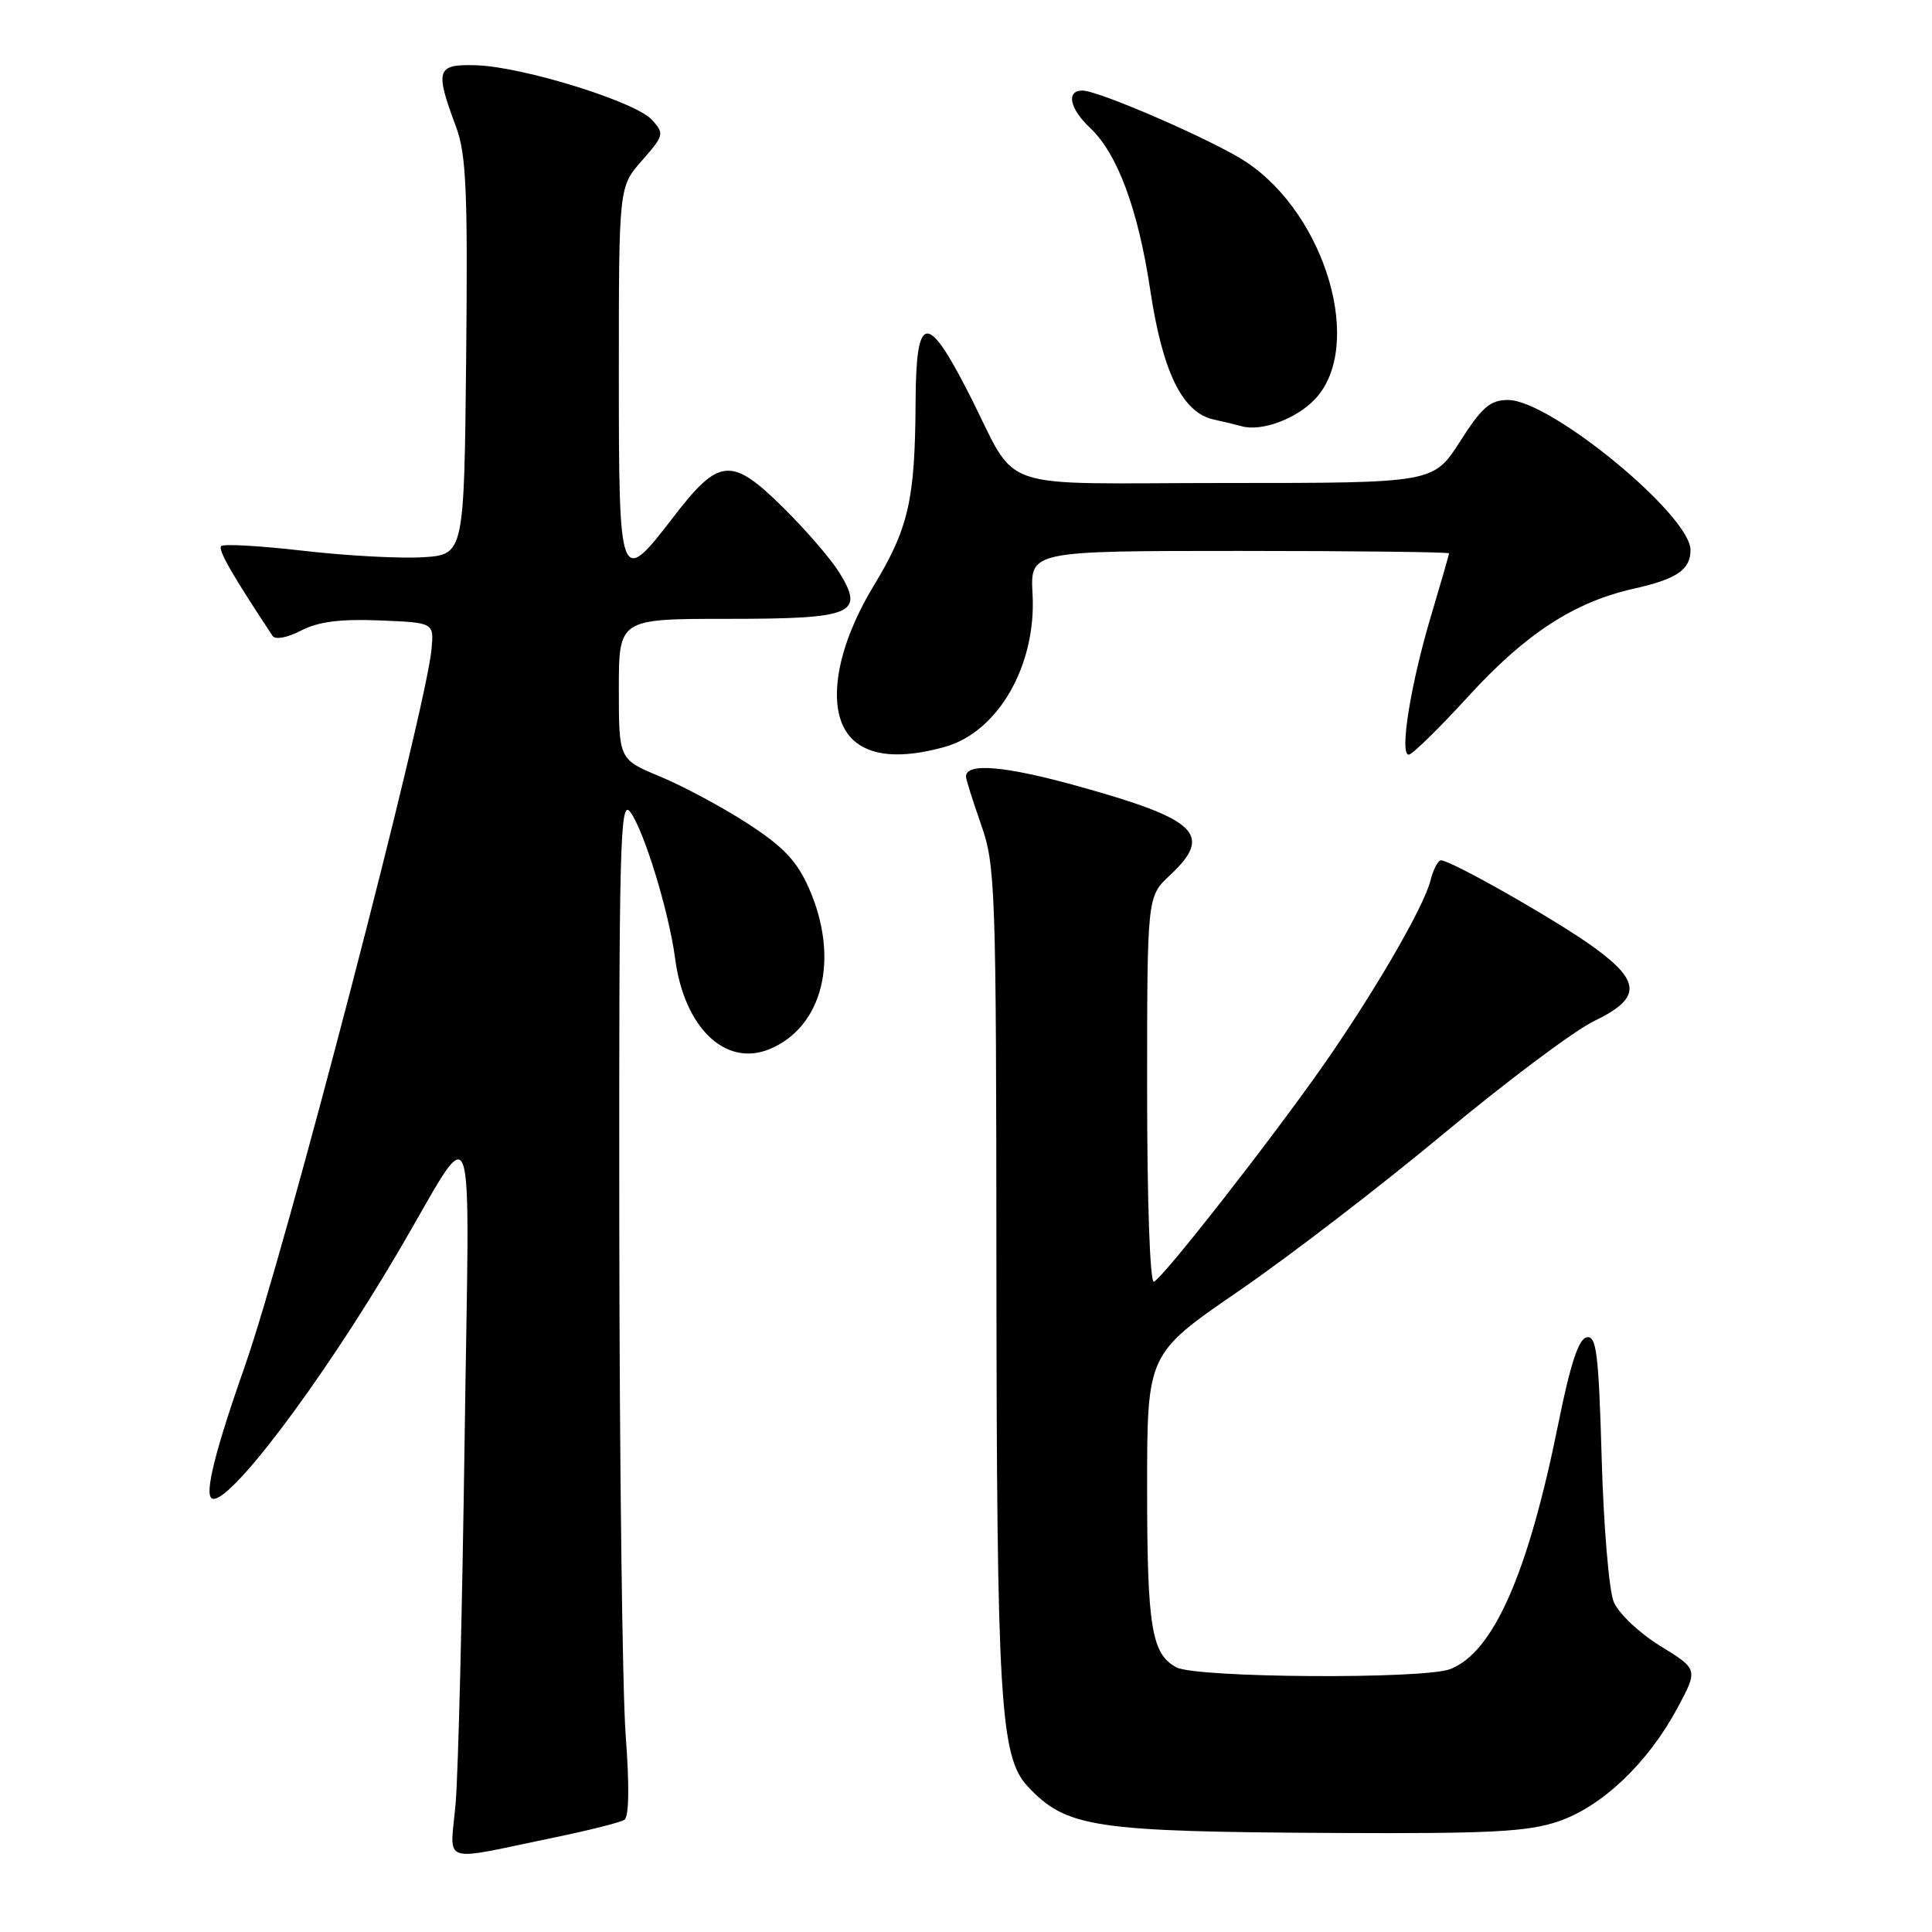 <?xml version="1.0" encoding="UTF-8" standalone="no"?>
<!DOCTYPE svg PUBLIC "-//W3C//DTD SVG 1.1//EN" "http://www.w3.org/Graphics/SVG/1.1/DTD/svg11.dtd" >
<svg xmlns="http://www.w3.org/2000/svg" xmlns:xlink="http://www.w3.org/1999/xlink" version="1.1" viewBox="0 0 256 256">
 <g >
 <path fill="currentColor"
d=" M 73.63 243.44 C 78.11 242.51 82.21 241.48 82.74 241.13 C 83.35 240.73 83.41 236.60 82.91 230.00 C 82.47 224.22 82.09 193.88 82.06 162.56 C 82.01 111.85 82.16 105.83 83.49 107.56 C 85.30 109.91 88.64 120.80 89.46 127.03 C 90.67 136.20 96.14 141.43 101.98 139.01 C 109.06 136.07 111.29 126.96 107.18 117.68 C 105.58 114.06 103.79 112.18 99.05 109.11 C 95.70 106.94 90.49 104.15 87.48 102.90 C 82.00 100.63 82.00 100.63 82.00 91.32 C 82.00 82.00 82.00 82.00 96.38 82.00 C 113.10 82.00 114.63 81.36 111.16 75.78 C 110.03 73.98 106.65 70.08 103.64 67.12 C 96.92 60.51 95.25 60.66 89.26 68.47 C 82.09 77.80 82.00 77.55 82.00 49.38 C 82.00 24.76 82.00 24.76 85.06 21.28 C 87.99 17.94 88.05 17.71 86.39 15.88 C 84.22 13.48 69.32 8.85 63.12 8.65 C 57.83 8.48 57.59 9.20 60.43 16.81 C 61.78 20.44 61.99 25.26 61.77 47.31 C 61.50 73.50 61.50 73.50 56.00 73.84 C 52.98 74.02 45.86 73.64 40.19 72.98 C 34.52 72.33 29.62 72.04 29.31 72.36 C 28.84 72.82 30.75 76.16 36.12 84.26 C 36.47 84.80 38.07 84.50 39.90 83.55 C 42.18 82.37 45.09 82.00 50.28 82.21 C 57.50 82.50 57.50 82.50 57.18 86.00 C 56.45 94.08 37.74 165.98 32.45 181.00 C 28.52 192.19 27.08 197.93 28.06 198.54 C 30.06 199.77 42.45 183.41 52.69 166.00 C 63.34 147.91 62.20 144.70 61.56 191.00 C 61.25 213.28 60.72 234.81 60.38 238.86 C 59.67 247.27 57.94 246.67 73.63 243.44 Z  M 206.50 241.34 C 212.30 239.37 218.37 233.58 222.26 226.34 C 225.02 221.19 225.02 221.19 219.98 218.09 C 217.17 216.35 214.45 213.77 213.82 212.24 C 213.20 210.73 212.48 202.16 212.23 193.20 C 211.83 179.33 211.54 176.94 210.25 177.20 C 209.17 177.41 208.08 180.74 206.49 188.62 C 202.48 208.51 197.91 218.90 192.18 221.16 C 188.71 222.53 158.51 222.34 155.88 220.93 C 152.58 219.17 152.00 215.60 152.00 197.14 C 152.00 179.40 152.00 179.40 164.12 171.08 C 170.78 166.51 183.03 157.10 191.34 150.18 C 199.65 143.27 208.59 136.57 211.22 135.30 C 217.48 132.28 217.48 130.10 211.25 125.56 C 206.47 122.07 192.29 114.00 190.94 114.00 C 190.54 114.00 189.91 115.21 189.54 116.69 C 188.67 120.17 182.11 131.47 175.39 141.09 C 168.50 150.95 154.06 169.40 152.90 169.83 C 152.38 170.03 152.00 159.31 152.00 144.48 C 152.00 118.80 152.00 118.80 155.00 116.00 C 160.80 110.58 158.73 108.58 142.77 104.15 C 133.10 101.47 128.00 101.04 128.00 102.90 C 128.00 103.27 128.90 106.13 130.00 109.26 C 131.90 114.67 132.00 117.56 132.03 167.73 C 132.07 225.26 132.52 232.79 136.16 236.69 C 141.30 242.18 144.81 242.71 177.07 242.88 C 197.55 242.98 202.45 242.72 206.50 241.34 Z  M 125.19 98.97 C 132.25 97.00 137.33 88.17 136.82 78.75 C 136.50 73.00 136.50 73.00 164.25 73.00 C 179.51 73.00 192.00 73.15 192.00 73.32 C 192.00 73.50 190.93 77.21 189.63 81.57 C 186.92 90.62 185.41 100.00 186.66 100.00 C 187.12 100.00 190.69 96.51 194.59 92.24 C 202.19 83.93 208.60 79.77 216.50 78.00 C 222.20 76.72 224.00 75.49 224.00 72.88 C 224.00 68.27 205.44 53.00 199.83 53.00 C 197.46 53.00 196.37 53.94 193.46 58.50 C 189.94 64.00 189.94 64.00 162.49 64.00 C 130.94 64.00 135.21 65.50 128.31 52.01 C 122.83 41.28 121.38 41.53 121.32 53.21 C 121.25 66.28 120.41 69.95 115.73 77.69 C 110.56 86.23 109.41 94.41 112.89 97.89 C 115.23 100.23 119.34 100.59 125.19 98.97 Z  M 174.25 52.88 C 180.80 45.94 175.72 28.47 165.09 21.44 C 160.87 18.65 145.61 12.00 143.42 12.00 C 141.24 12.00 141.73 14.40 144.42 16.92 C 148.07 20.35 150.80 27.71 152.41 38.41 C 154.05 49.33 156.67 54.68 160.83 55.59 C 162.30 55.91 163.95 56.31 164.50 56.47 C 167.10 57.23 171.77 55.52 174.25 52.88 Z "/>
</g>
</svg>